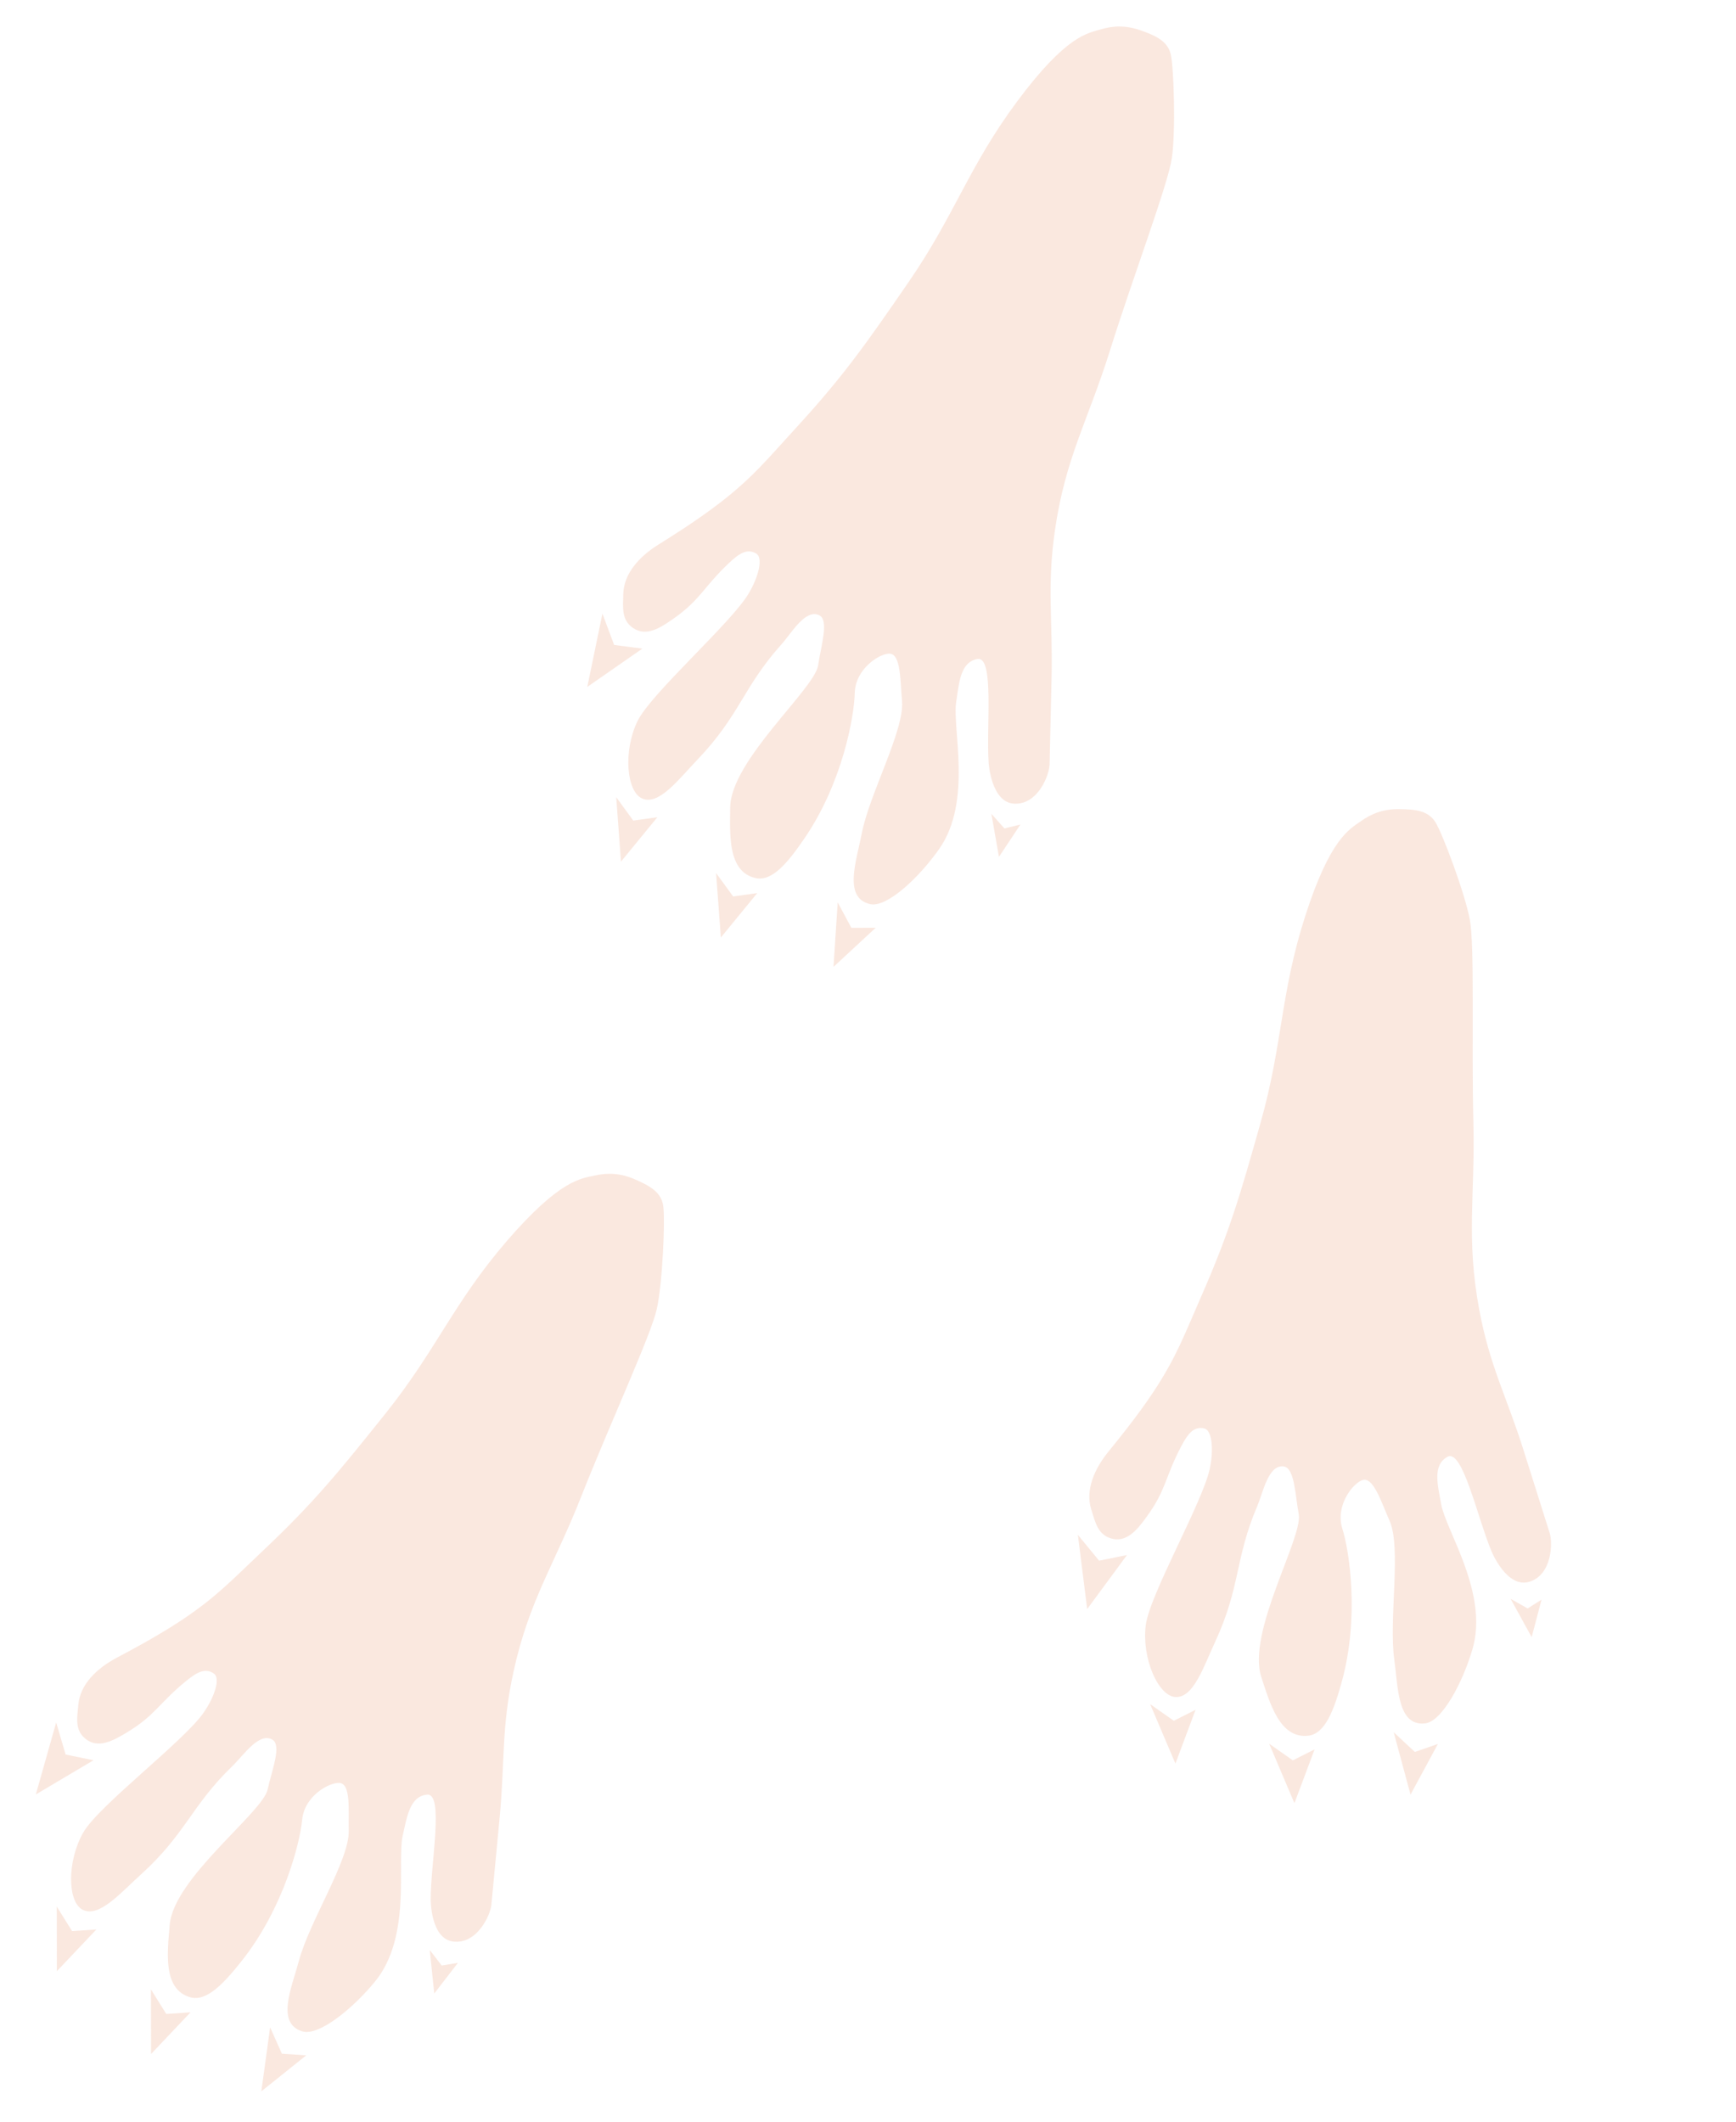 <svg width="90" height="110" viewBox="0 0 90 110" fill="none" xmlns="http://www.w3.org/2000/svg">
<g opacity="0.2">
<path d="M6.057 85.944C5.001 86.504 4.161 87.332 4.063 88.367C3.996 89.071 3.872 89.691 4.424 90.143C5.077 90.679 5.847 90.261 6.57 89.824C8.067 88.921 8.219 88.319 9.645 87.155C10.219 86.687 10.644 86.457 11.093 86.77C11.423 87 11.159 87.926 10.546 88.808C9.525 90.279 5.107 93.618 4.315 95.01C3.468 96.497 3.491 98.608 4.287 99.013C5.129 99.442 6.244 98.144 7.281 97.207C9.637 95.077 9.913 93.625 12.049 91.563C12.622 91.01 13.426 89.79 14.119 90.192C14.62 90.484 14.091 91.789 13.873 92.782C13.611 93.976 9.004 97.371 8.799 99.79C8.676 101.247 8.436 103.125 9.853 103.548C10.711 103.803 11.614 102.813 12.497 101.708C14.698 98.956 15.55 95.553 15.665 94.345C15.782 93.106 17.085 92.39 17.609 92.439C18.201 92.496 18.057 93.871 18.079 94.922C18.11 96.452 16.047 99.607 15.501 101.645C15.129 103.033 14.288 104.905 15.681 105.32C16.539 105.575 18.33 104.102 19.456 102.717C21.35 100.386 20.57 96.552 20.875 95.188C21.102 94.179 21.247 93.133 22.137 93.043C23.027 92.954 22.334 96.546 22.328 98.461C22.328 98.461 22.307 100.549 23.53 100.665C24.754 100.781 25.425 99.277 25.474 98.759L25.9 94.271C26.182 91.305 25.985 89.587 26.621 86.676C27.431 82.967 28.734 81.136 30.127 77.603C31.63 73.792 33.743 69.237 34.049 67.872C34.354 66.508 34.491 63.211 34.382 62.504C34.272 61.797 33.679 61.477 32.923 61.147C32.168 60.816 31.504 60.794 30.826 60.948C30.148 61.102 29.045 61.127 26.271 64.347C23.496 67.568 22.635 69.979 19.951 73.328L19.903 73.388C17.62 76.236 16.313 77.868 13.638 80.392C12.062 81.88 11.224 82.796 9.416 83.998C8.107 84.867 6.614 85.648 6.057 85.944Z" fill="#E88A60"/>
<path d="M2.912 89.303L1.857 93.035L4.847 91.26L3.402 90.965L2.912 89.303Z" fill="#E88A60"/>
<path d="M2.942 98.846L2.948 102.196L4.996 100.034L3.736 100.118L2.942 98.846Z" fill="#E88A60"/>
<path d="M7.825 103.141L7.831 106.491L9.878 104.329L8.619 104.414L7.825 103.141Z" fill="#E88A60"/>
<path d="M14.004 105.108L13.548 108.427L15.875 106.562L14.615 106.476L14.004 105.108Z" fill="#E88A60"/>
<path d="M22.28 101.1L22.513 103.355L23.741 101.764L22.9 101.904L22.28 101.1Z" fill="#E88A60"/>
<path d="M34.127 28.239C33.115 28.873 32.337 29.759 32.313 30.799C32.297 31.506 32.217 32.134 32.8 32.545C33.49 33.032 34.228 32.56 34.918 32.073C36.346 31.065 36.454 30.453 37.794 29.19C38.332 28.682 38.739 28.422 39.209 28.702C39.556 28.908 39.359 29.85 38.811 30.774C37.898 32.314 33.731 35.961 33.04 37.407C32.303 38.951 32.477 41.055 33.3 41.402C34.17 41.769 35.19 40.395 36.156 39.386C38.353 37.092 38.525 35.624 40.507 33.414C41.039 32.821 41.754 31.547 42.473 31.898C42.994 32.153 42.56 33.493 42.414 34.498C42.239 35.709 37.887 39.425 37.856 41.853C37.837 43.315 37.733 45.206 39.177 45.525C40.051 45.719 40.88 44.666 41.682 43.501C43.68 40.598 44.285 37.143 44.313 35.929C44.342 34.685 45.589 33.877 46.116 33.889C46.71 33.903 46.666 35.285 46.763 36.332C46.903 37.855 45.072 41.15 44.674 43.222C44.403 44.633 43.698 46.561 45.117 46.875C45.991 47.068 47.672 45.47 48.695 44.008C50.417 41.547 49.364 37.779 49.571 36.396C49.724 35.374 49.794 34.32 50.675 34.166C51.557 34.013 51.123 37.646 51.255 39.557C51.255 39.557 51.383 41.641 52.612 41.669C53.84 41.697 54.403 40.149 54.414 39.629L54.517 35.121C54.585 32.143 54.266 30.443 54.691 27.494C55.233 23.737 56.401 21.817 57.538 18.193C58.763 14.284 60.544 9.589 60.751 8.206C60.958 6.823 60.857 3.525 60.698 2.828C60.538 2.131 59.923 1.854 59.146 1.578C58.368 1.303 57.705 1.328 57.039 1.53C56.374 1.733 55.276 1.837 52.74 5.248C50.203 8.659 49.518 11.126 47.081 14.659L47.037 14.722C44.965 17.727 43.778 19.448 41.291 22.158C39.825 23.755 39.056 24.729 37.338 26.057C36.096 27.018 34.662 27.904 34.127 28.239Z" fill="#E88A60"/>
<path d="M31.232 31.815L30.447 35.613L33.302 33.628L31.84 33.438L31.232 31.815Z" fill="#E88A60"/>
<path d="M31.947 41.331L32.193 44.672L34.08 42.369L32.83 42.544L31.947 41.331Z" fill="#E88A60"/>
<path d="M37.125 45.265L37.371 48.606L39.258 46.303L38.008 46.478L37.125 45.265Z" fill="#E88A60"/>
<path d="M43.429 46.784L43.212 50.127L45.4 48.1L44.137 48.104L43.429 46.784Z" fill="#E88A60"/>
<path d="M51.396 42.192L51.79 44.425L52.901 42.75L52.072 42.95L51.396 42.192Z" fill="#E88A60"/>
<path d="M57.468 75.256C56.714 76.183 56.263 77.272 56.576 78.264C56.789 78.939 56.916 79.558 57.6 79.76C58.41 79.998 58.957 79.313 59.453 78.629C60.479 77.215 60.385 76.601 61.244 74.973C61.59 74.318 61.892 73.941 62.427 74.054C62.822 74.138 62.939 75.093 62.719 76.144C62.351 77.897 59.583 82.693 59.396 84.284C59.196 85.984 60.039 87.919 60.931 87.982C61.872 88.048 62.395 86.419 62.984 85.152C64.323 82.272 64.012 80.827 65.176 78.096C65.488 77.363 65.753 75.926 66.548 76.027C67.123 76.1 67.144 77.509 67.331 78.507C67.555 79.709 64.635 84.631 65.388 86.939C65.843 88.328 66.353 90.152 67.824 89.989C68.713 89.89 69.159 88.626 69.542 87.265C70.496 83.872 69.955 80.407 69.59 79.249C69.215 78.062 70.135 76.895 70.638 76.736C71.205 76.558 71.609 77.88 72.038 78.84C72.663 80.236 71.992 83.946 72.284 86.036C72.482 87.459 72.437 89.51 73.882 89.35C74.771 89.251 75.846 87.196 76.343 85.482C77.18 82.598 74.967 79.371 74.717 77.995C74.532 76.978 74.258 75.958 75.043 75.528C75.828 75.099 76.589 78.677 77.331 80.443C77.331 80.443 78.124 82.374 79.296 82.005C80.468 81.635 80.501 79.988 80.344 79.492L78.988 75.192C78.091 72.351 77.24 70.846 76.692 67.917C75.993 64.186 76.479 61.992 76.385 58.194C76.285 54.099 76.455 49.081 76.205 47.705C75.955 46.33 74.796 43.24 74.42 42.632C74.044 42.023 73.373 41.96 72.548 41.95C71.724 41.94 71.103 42.178 70.539 42.584C69.975 42.99 68.969 43.443 67.668 47.49C66.368 51.537 66.515 54.093 65.348 58.222L65.327 58.297C64.335 61.809 63.766 63.822 62.286 67.189C61.414 69.173 61 70.344 59.803 72.155C58.937 73.465 57.865 74.766 57.468 75.256Z" fill="#E88A60"/>
<path d="M55.881 79.575L56.363 83.423L58.425 80.623L56.98 80.914L55.881 79.575Z" fill="#E88A60"/>
<path d="M59.627 88.352L60.938 91.434L61.981 88.646L60.854 89.214L59.627 88.352Z" fill="#E88A60"/>
<path d="M65.798 90.404L67.108 93.487L68.152 90.699L67.025 91.267L65.798 90.404Z" fill="#E88A60"/>
<path d="M72.254 89.809L73.127 93.043L74.544 90.418L73.35 90.83L72.254 89.809Z" fill="#E88A60"/>
<path d="M78.314 82.892L79.407 84.879L79.918 82.935L79.199 83.391L78.314 82.892Z" fill="#E88A60"/>
</g>
</svg>
